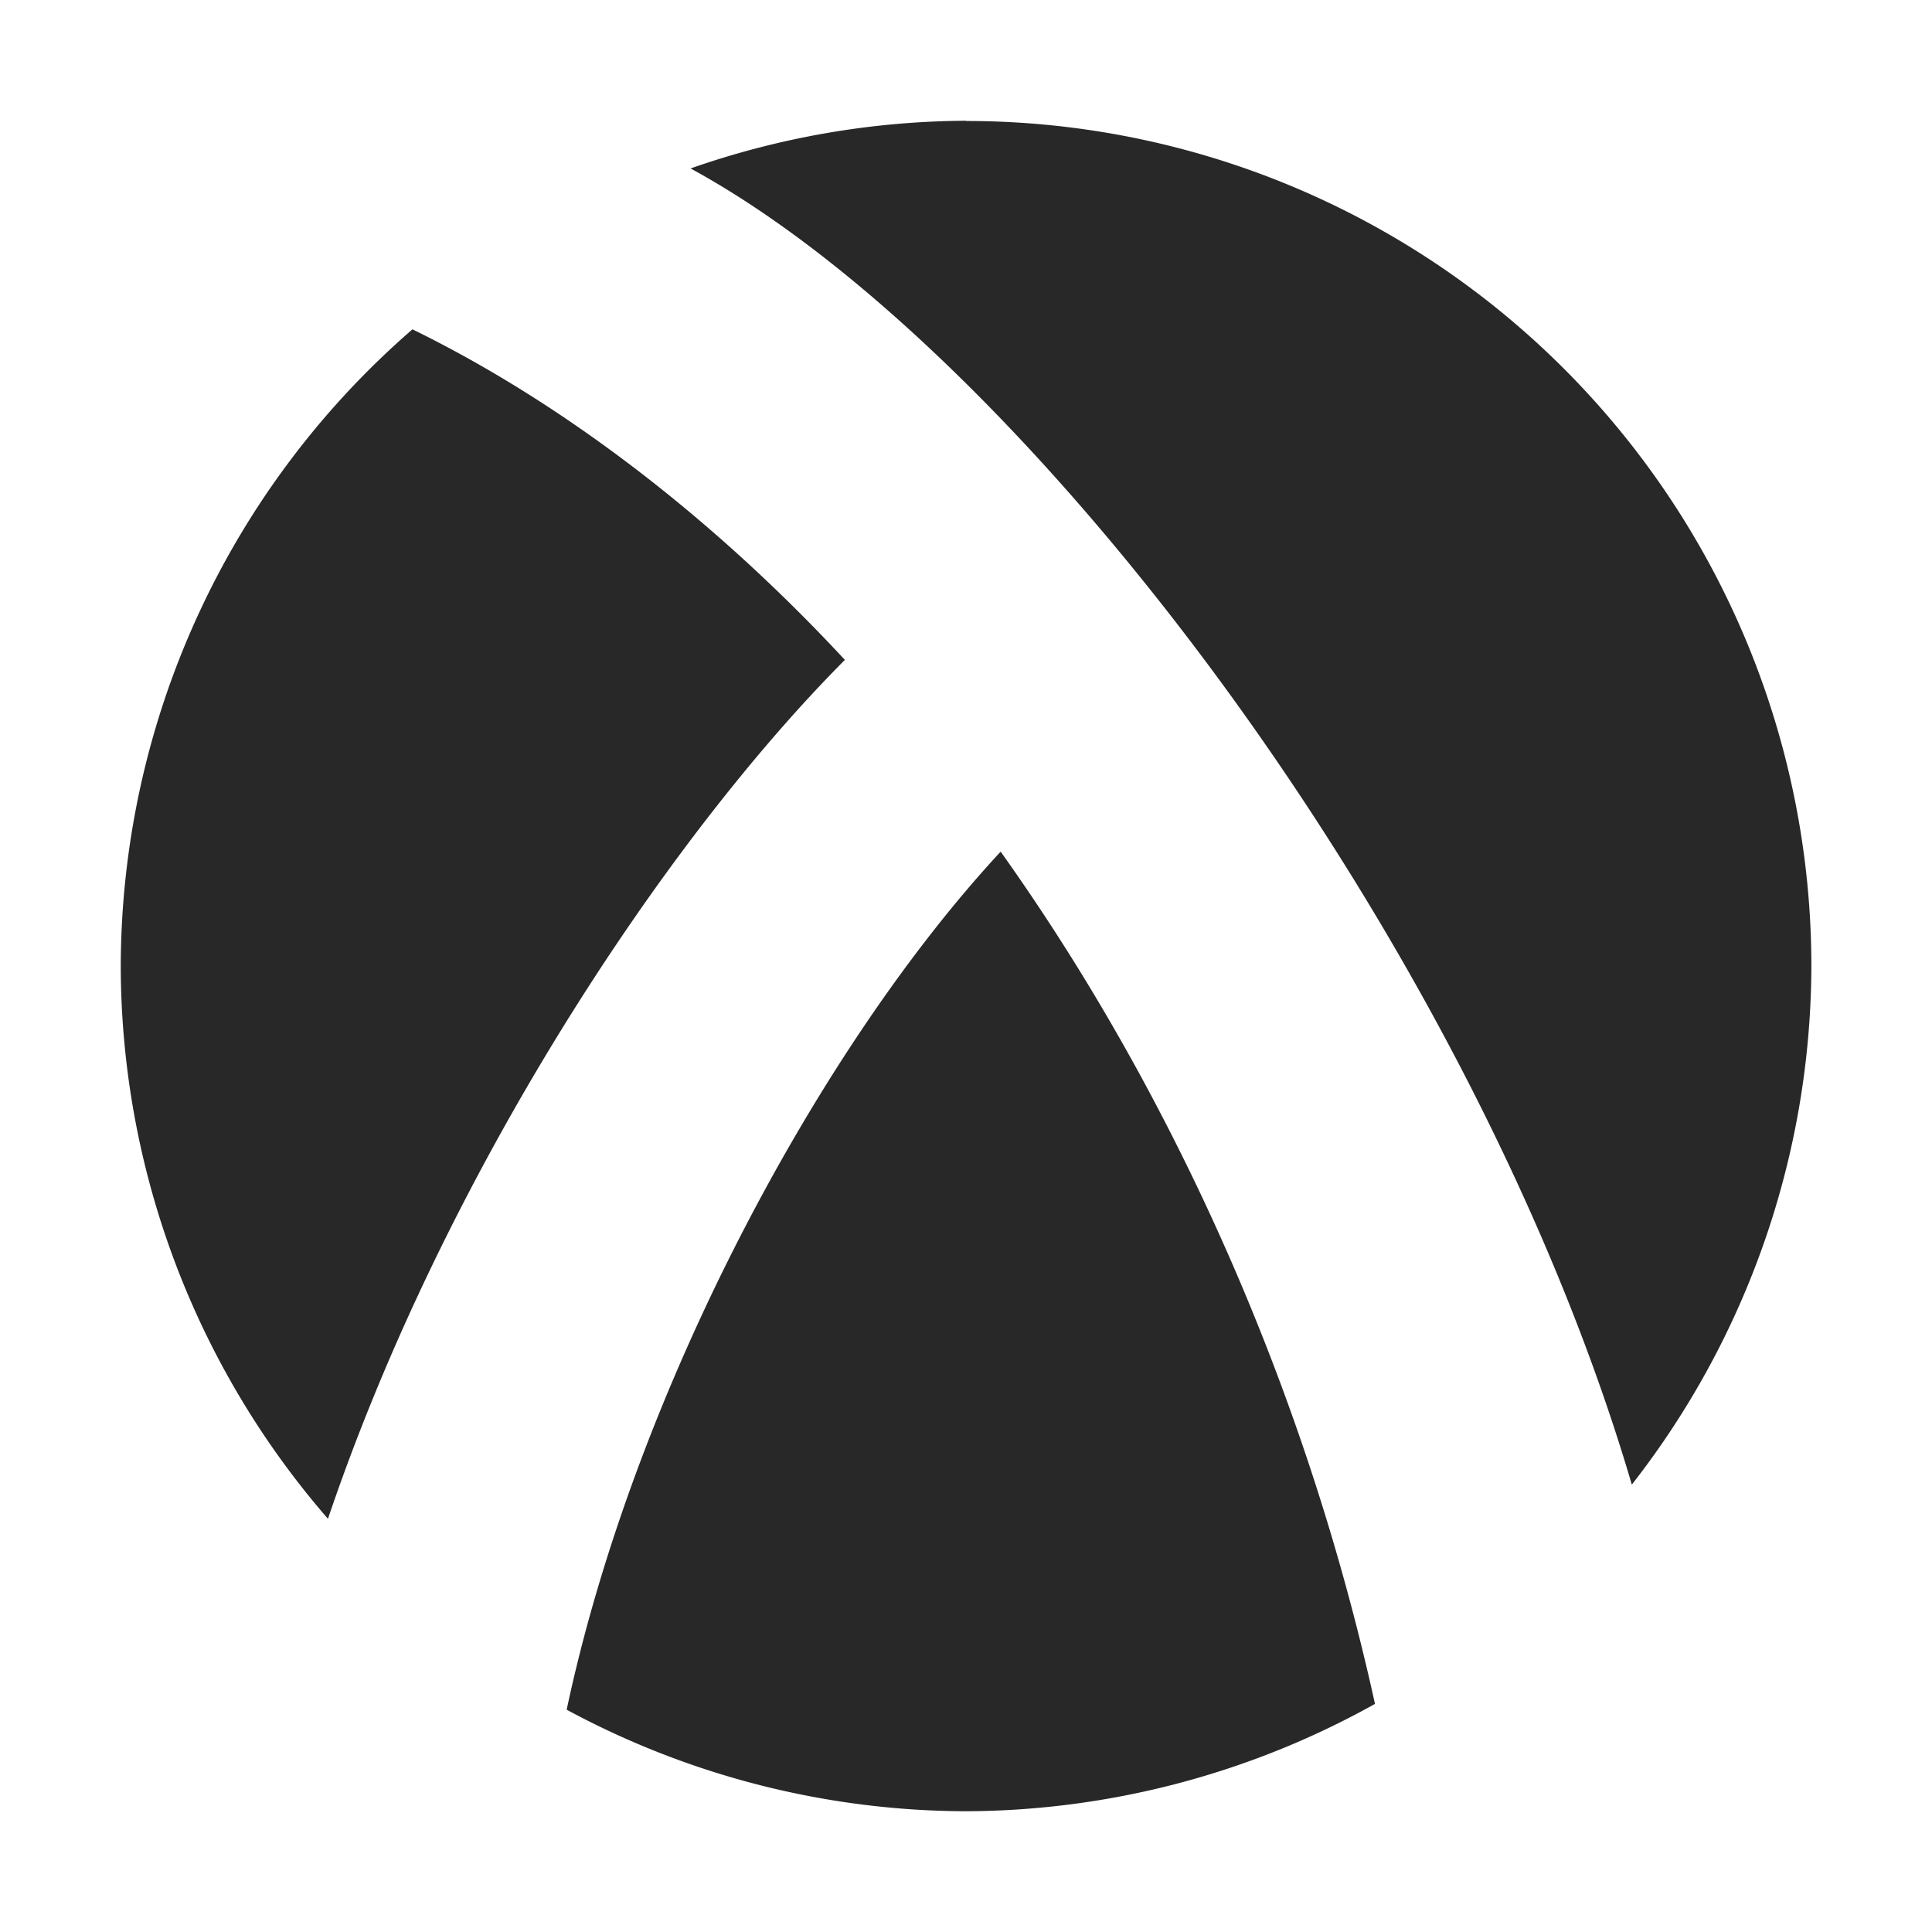 <svg width="16" height="16" version="1.1" xmlns="http://www.w3.org/2000/svg">
  <defs>
    <style id="current-color-scheme" type="text/css">.ColorScheme-Text { color:#282828; } .ColorScheme-Highlight { color:#458588; }</style>
  </defs>
  <path class="ColorScheme-Text" d="m8 1a7 7 0 0 0-2.281 0.395c2.811 1.53 6.48 6.422 7.795 10.9a7 7 0 0 0 1.487-4.293 7 7 0 0 0-7-7zm-4.585 1.728a7 7 0 0 0-2.415 5.272 7 7 0 0 0 1.716 4.578c0.957-2.83 2.764-5.589 4.281-7.113-1.072-1.155-2.312-2.117-3.582-2.738zm4.872 4.325c-1.504 1.621-3.037 4.484-3.594 7.106a7 7 0 0 0 3.307 0.841 7 7 0 0 0 3.387-0.889c-0.58-2.637-1.694-5.086-3.1-7.058z" fill="currentColor"/>
</svg>
